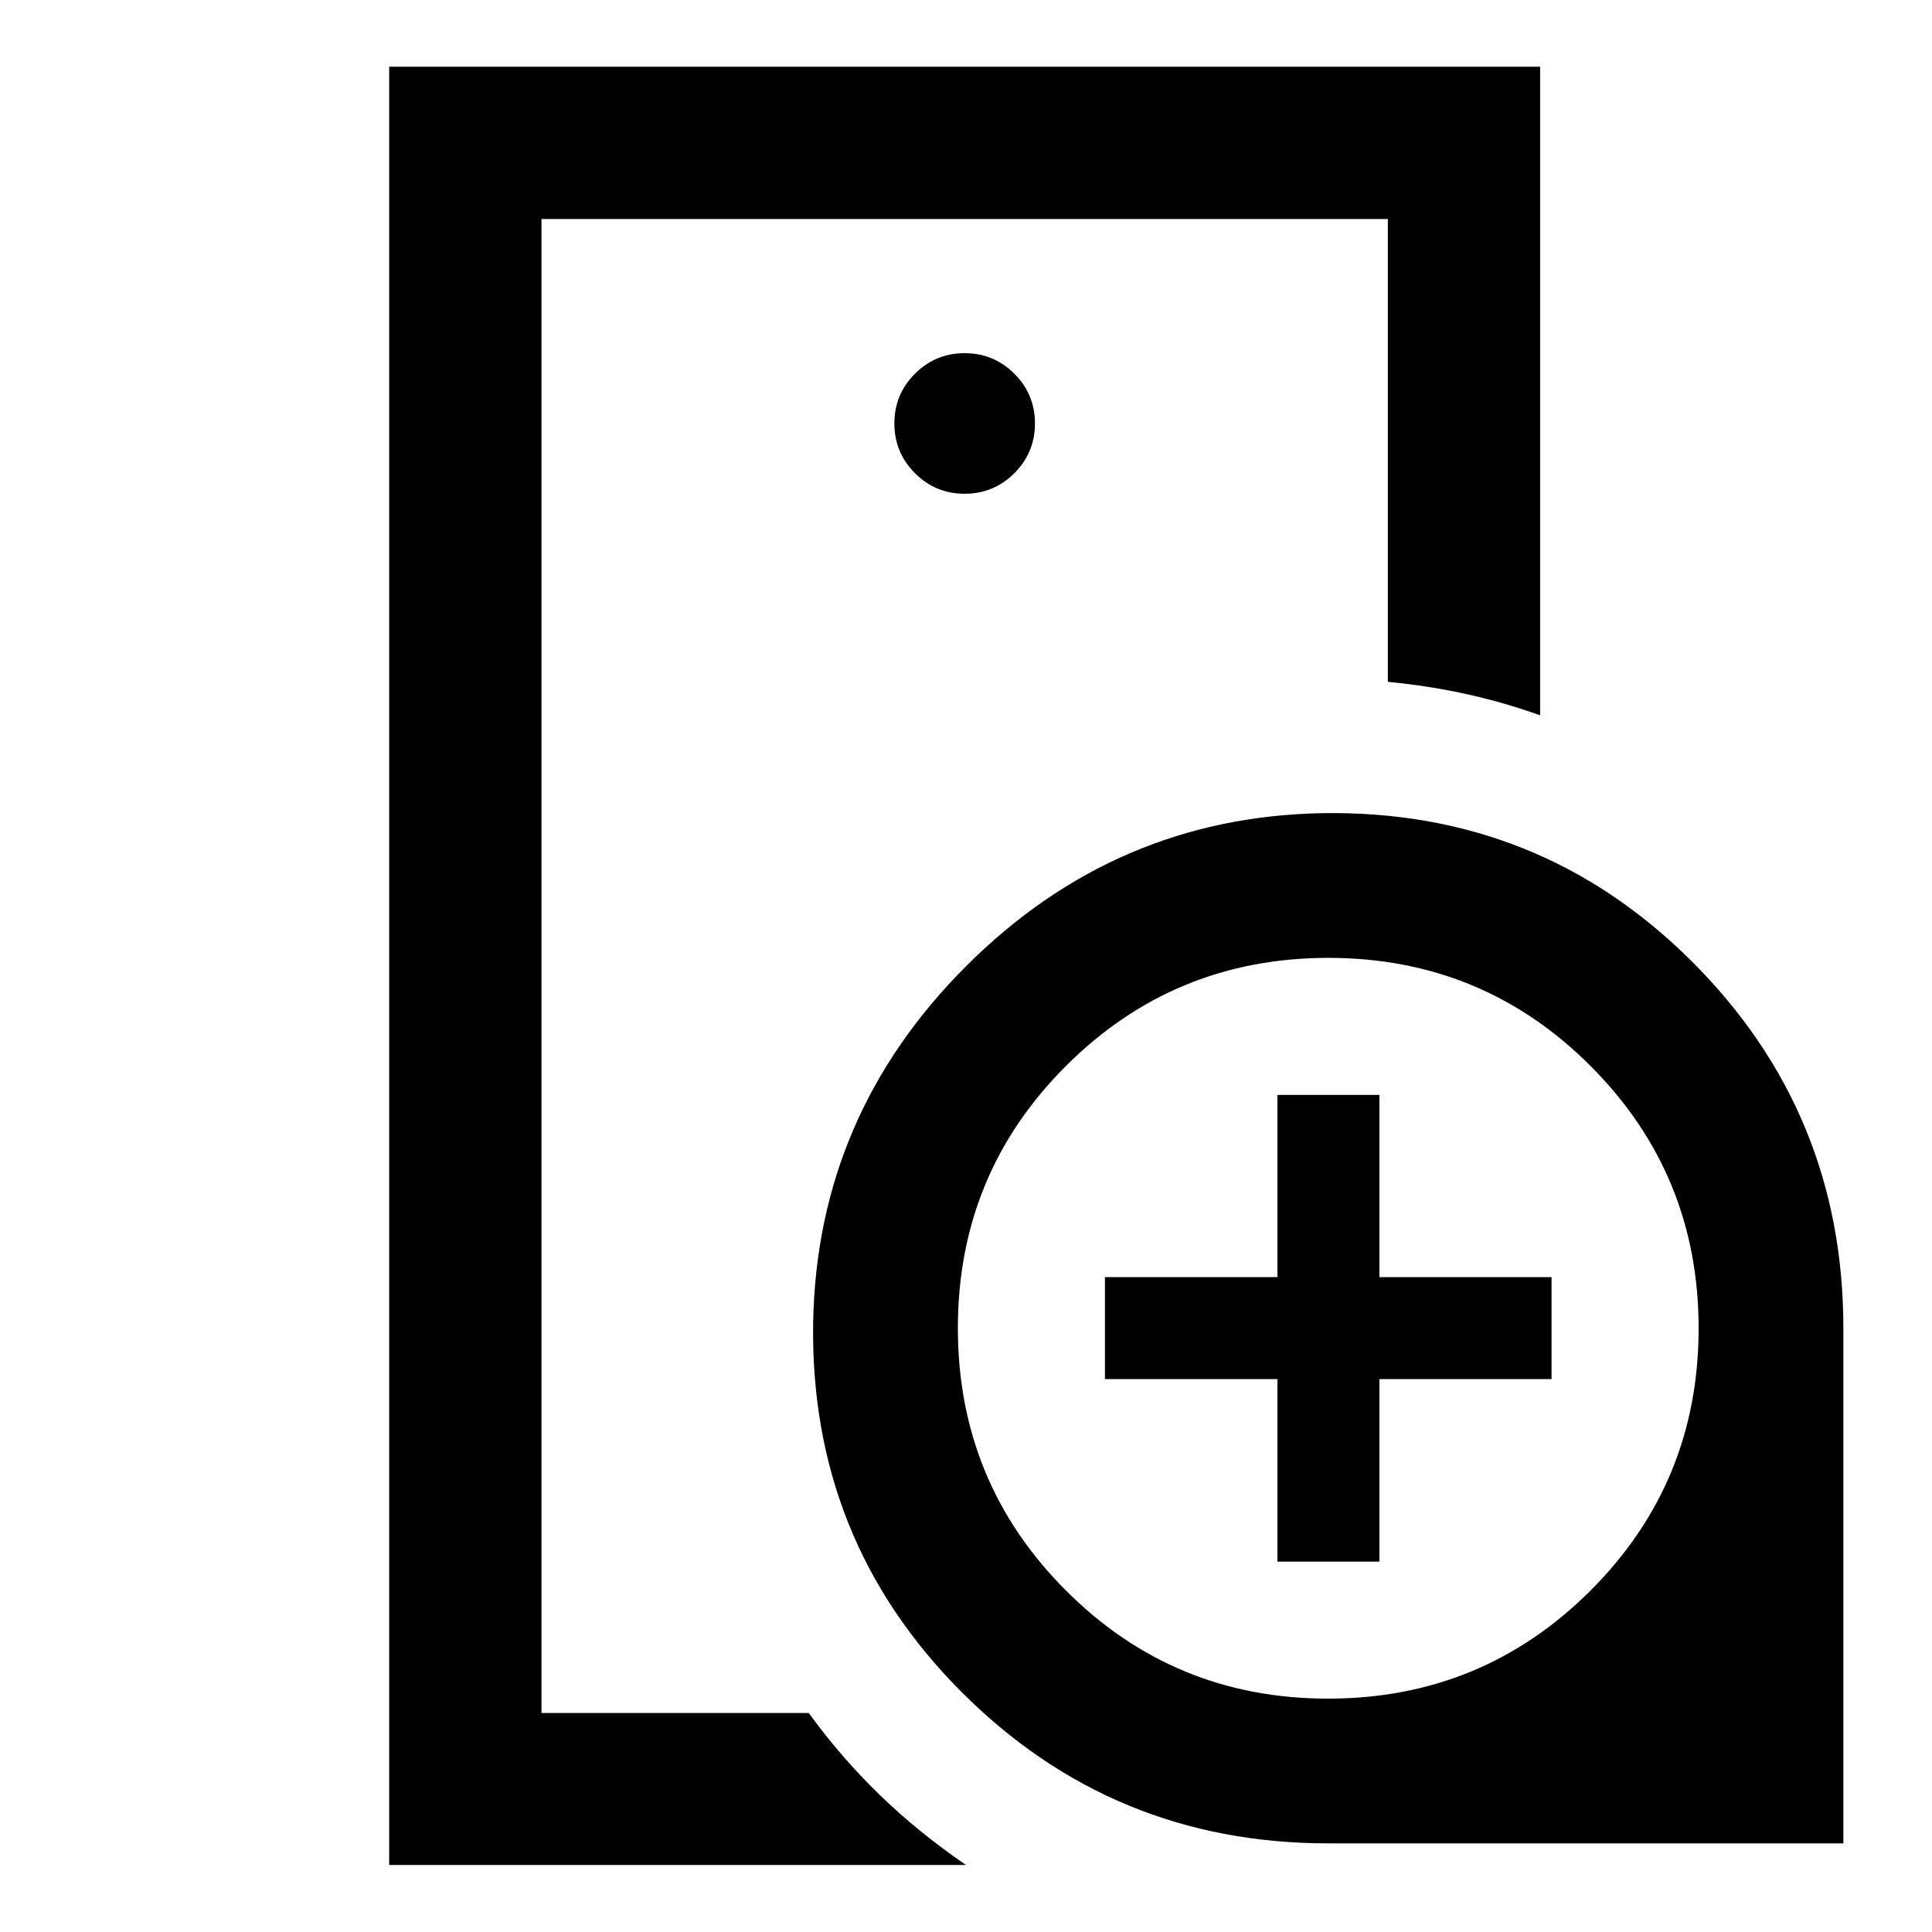 <svg xmlns="http://www.w3.org/2000/svg" height="40" viewBox="0 -960 960 960" width="40"><path d="M269.06-108.82v-742.36 229.98V-622.63v513.81Zm210.27-605.84q14.48 0 24.71-10.22 10.22-10.23 10.22-24.71t-10.22-24.7q-10.23-10.22-24.71-10.22t-24.7 10.22q-10.22 10.22-10.22 24.7 0 14.48 10.22 24.71 10.22 10.22 24.7 10.22ZM480-33.3H193.38v-893.56h571.9v322.3q-17.99-6.45-36.77-10.58-18.78-4.14-38.9-6.06v-229.98H269.06v742.36h132.82q15.88 21.9 35.14 40.6Q456.28-49.53 480-33.3Zm179.96-10.74q-107.33 0-182.54-75.59-75.22-75.59-73.36-183.62 1.98-102.65 76.01-176.68t176.68-76.01q108.03-1.86 183.62 73.36 75.59 75.21 75.59 182.54v256h-256Zm-.04-71.92q76.63 0 130.37-53.67 53.75-53.66 53.75-130.29t-53.67-130.37q-53.66-53.75-130.29-53.75t-130.37 53.67q-53.75 53.66-53.75 130.29t53.67 130.37q53.66 53.75 130.29 53.75Zm-25.17-68.08v-90.71h-85.71v-50.66h85.71v-90.55h50.66v90.55h85.55v50.66h-85.55v90.71h-50.66Z"/></svg>